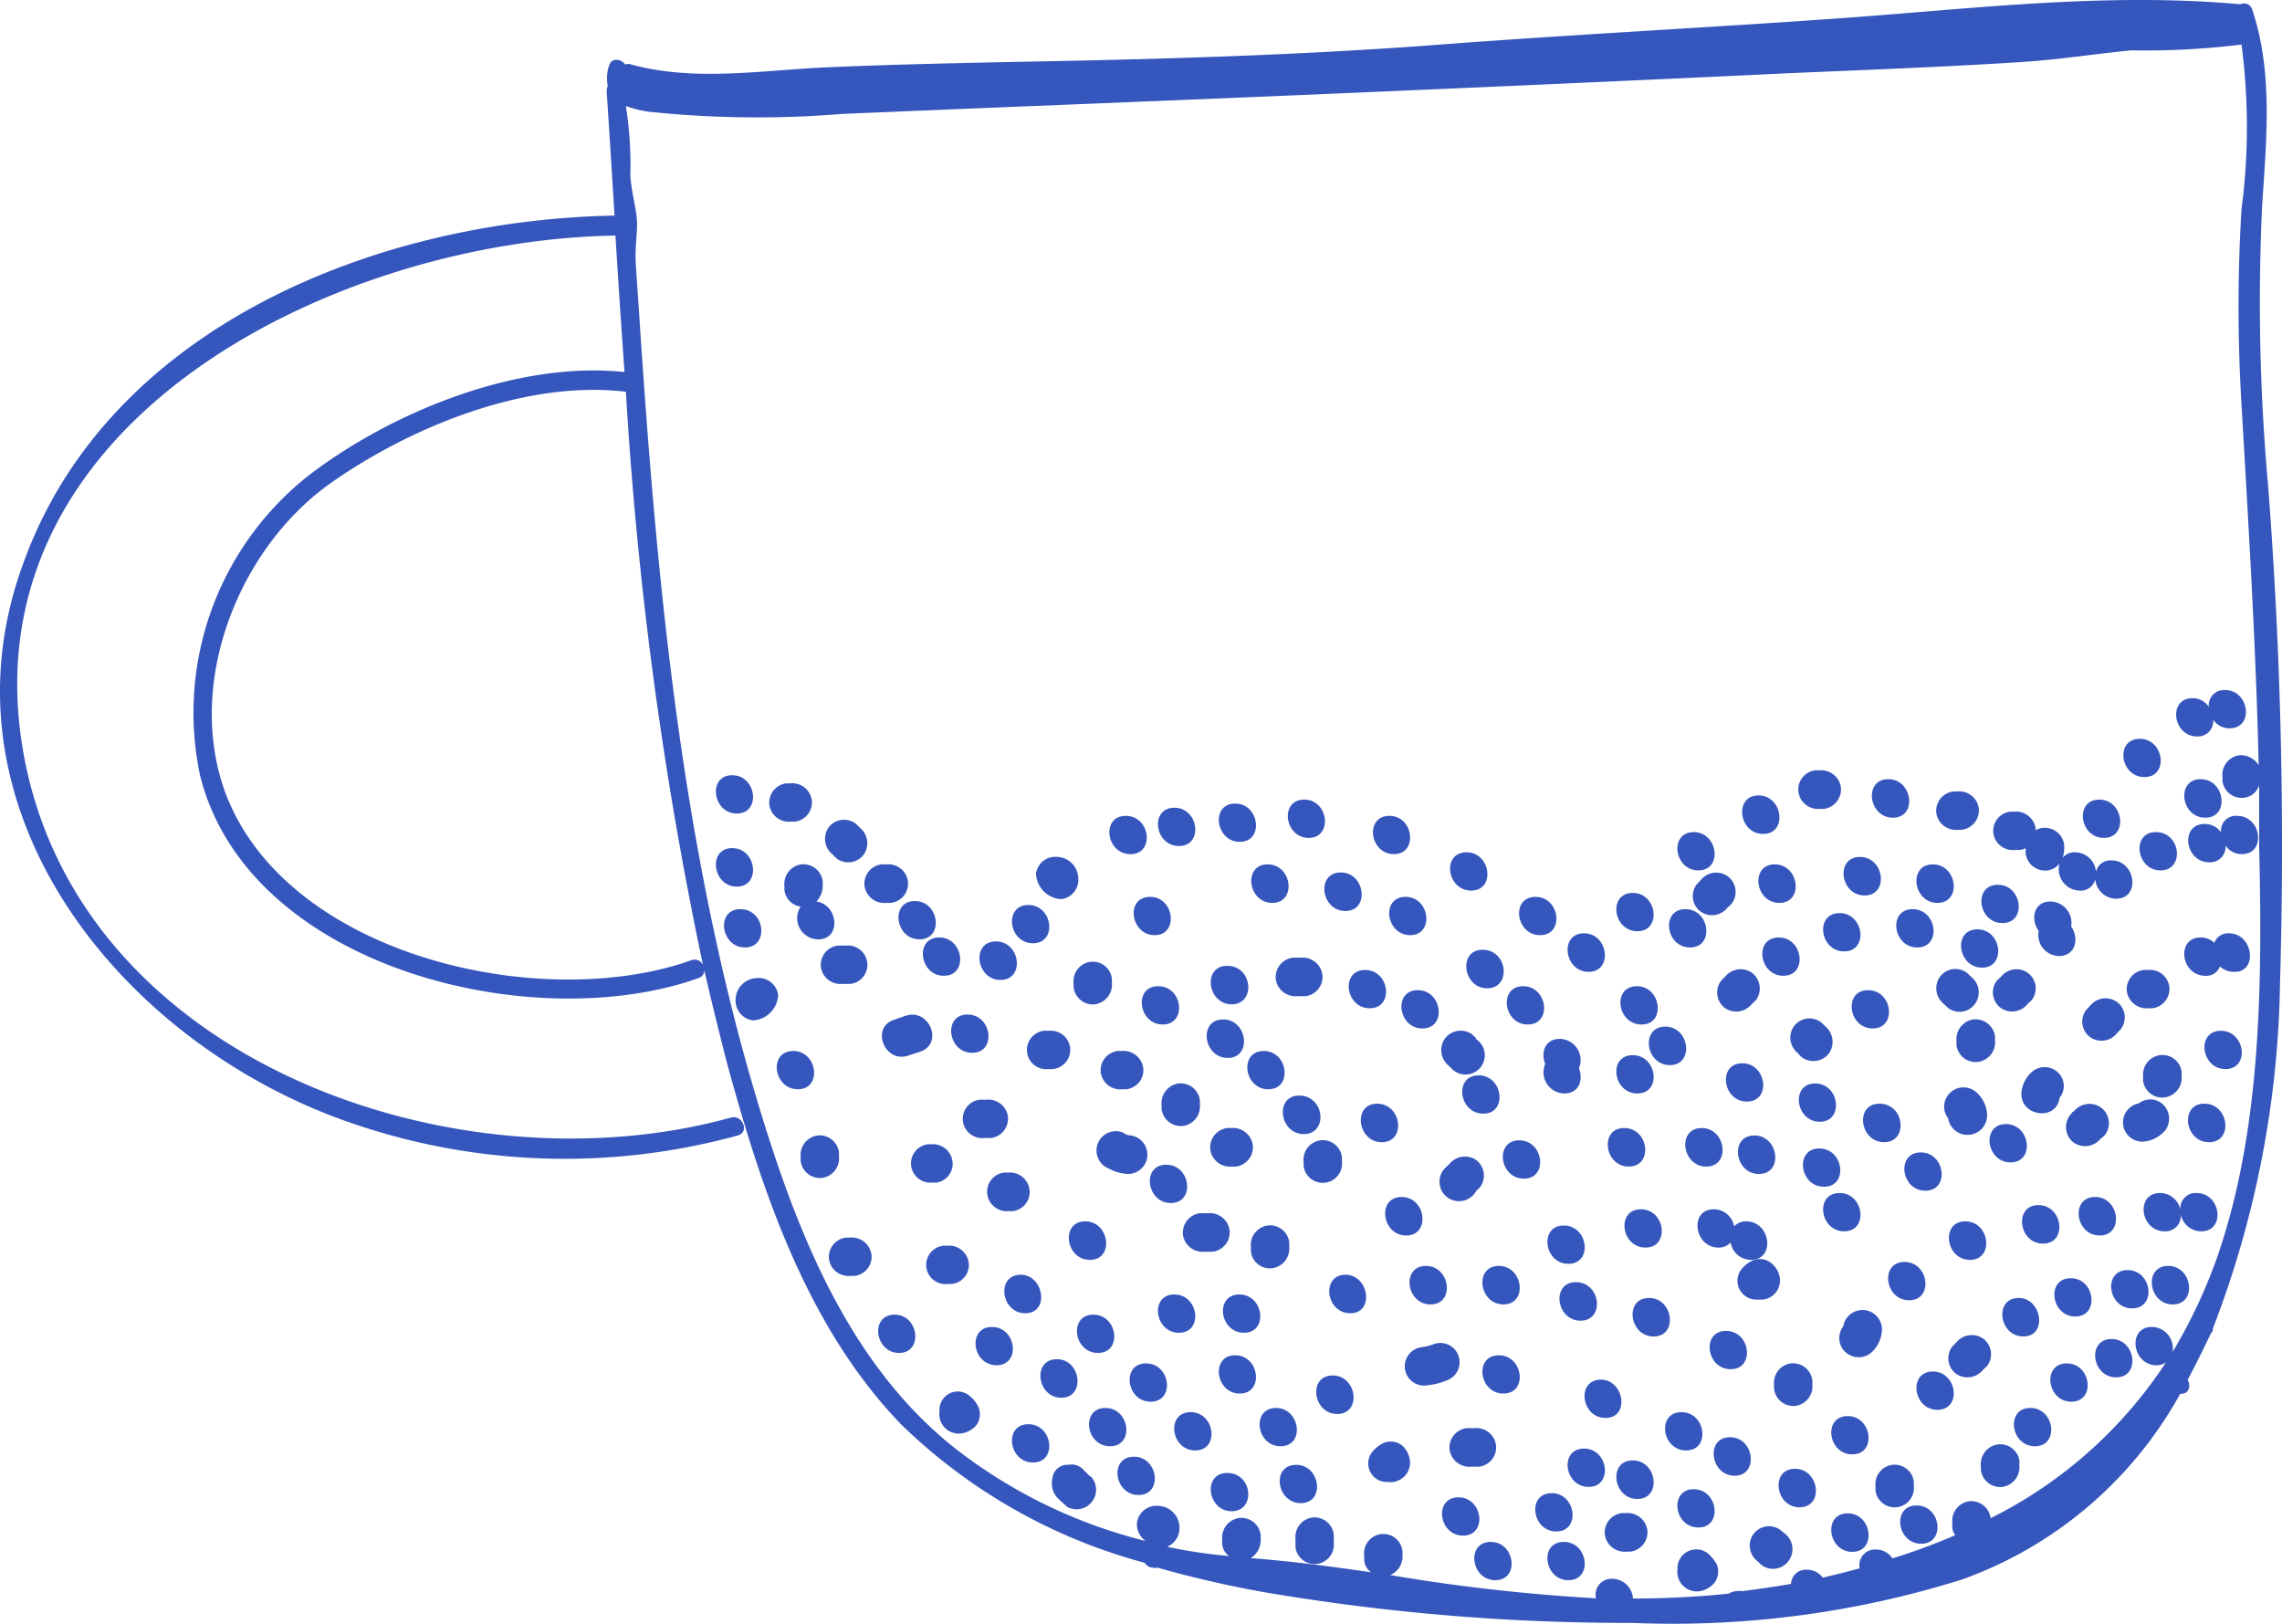 <svg xmlns="http://www.w3.org/2000/svg" viewBox="0.022 0.081 98.323 69.956" style=""><g><title>ceramics20_191592756</title><g fill="#3556bc" data-name="Слой 2"><path d="M97.74 20.93a88.13 88.13 0 0 1-.25-12c.18-2.79.48-5.75-.43-8.44a.36.36 0 0 0-.49-.23h-.08c-5.71-.51-11.38.19-17.08.6S67.87 1.56 62.1 2s-11.6.62-17.42.73c-3 .06-6 .12-9 .25-2.8.12-5.71.63-8.46-.12a.38.38 0 0 0-.26 0c-.18-.25-.59-.31-.7.06a1.67 1.67 0 0 0-.05.87.48.48 0 0 0-.05.22c.12 1.78.23 3.57.34 5.36-10.23.18-21.86 4.8-25.5 15.05C-2.84 35 5.22 44.93 14.89 48.37a28.18 28.18 0 0 0 16.92.63c.52-.14.21-.91-.3-.77-11.68 3.24-27.93-2.31-30.44-15.5-2.73-14.4 13.37-22.31 25.47-22.5q.18 2.94.39 5.88c-4.61-.49-10 1.71-13.55 4.41a13 13 0 0 0-4.73 13c2.09 8.28 14.35 11.24 21.47 8.7a.36.36 0 0 0 .25-.33q.46 2 1 4.08c1.5 5.48 3.42 11.24 7.44 15.44a23.89 23.89 0 0 0 10.53 6 .43.43 0 0 0 .37.21.36.36 0 0 0 .19 0 46.3 46.3 0 0 0 4.61 1.06A93.22 93.22 0 0 0 70.35 70a41.63 41.63 0 0 0 14.21-1.87 17.47 17.47 0 0 0 9.4-8H94c.35 0 .42-.36.28-.6.35-.66.68-1.33 1-2a.28.28 0 0 0 .09-.22 43.07 43.07 0 0 0 2.89-14.9 201.42 201.42 0 0 0-.52-21.48zM29.81 41.45c-6.46 2.3-17.45-.18-20.08-7.22-1.73-4.72.57-10.54 4.56-13.35 3.43-2.41 8.4-4.44 12.7-3.92a166.48 166.48 0 0 0 3.32 24.69.4.4 0 0 0-.5-.2zm65.74 12.8a22.67 22.67 0 0 1-1.92 4.08.92.92 0 0 0-.89-1.08c-1.07 0-.86 1.65.2 1.65a.67.67 0 0 0 .41-.13 19.35 19.35 0 0 1-7 6.43l-.56.29a.84.84 0 0 0-.92-.73.85.85 0 0 0-.73.93v.17a.57.57 0 0 0 .13.36 26.85 26.85 0 0 1-2.71 1 .83.83 0 0 0-.71-.38.67.67 0 0 0-.7.81c-.53.14-1.06.28-1.59.4a.84.84 0 0 0-.68-.34.64.64 0 0 0-.69.61c-.69.12-1.38.22-2.08.31a.71.71 0 0 0-.21 0 .69.69 0 0 0-.39.11 40.65 40.65 0 0 1-4.13.21.9.9 0 0 0-.89-.85.68.68 0 0 0-.7.84 79.69 79.69 0 0 1-8.87-1 .87.87 0 0 0 .53-.86v-.18a.83.83 0 0 0-1.65.2v.18a.7.7 0 0 0 .3.54c-1.72-.25-3.45-.48-5.19-.61a.91.91 0 0 0 .43-.83v-.17a.84.84 0 0 0-.93-.73.86.86 0 0 0-.73.93v.17a.7.7 0 0 0 .3.54 21.76 21.76 0 0 1-2.67-.4.87.87 0 0 0 .53-.86.94.94 0 0 0-.89-.9.85.85 0 0 0-.94.71.89.89 0 0 0 .37.8 21.93 21.93 0 0 1-8.22-4c-4.45-3.53-6.67-9-8.29-14.24-.47-1.52-.9-3.06-1.29-4.61-2.44-9.72-3.34-19.75-4-29.72-.05-.79-.11-1.58-.16-2.37s.05-1.22.05-1.8-.25-1.39-.29-2.08a16.33 16.33 0 0 0-.19-3 4.88 4.88 0 0 0 .95.24 44.79 44.79 0 0 0 8.35.1c6.8-.29 13.59-.55 20.38-.84S70.26 3.56 77 3.24c3.39-.15 6.78-.27 10.17-.49 1.57-.1 3.12-.35 4.68-.5A33.56 33.56 0 0 0 96.6 2a27.22 27.22 0 0 1 0 7.1 69.24 69.24 0 0 0 0 8.4c.3 5.2.62 10.35.74 15.55a.91.91 0 0 0-.84-.43.85.85 0 0 0-.72.93v.18a.83.83 0 0 0 .92.72.77.77 0 0 0 .66-.54v2.65c.15 6.11.06 12.32-1.81 17.69z"></path><path d="M37.57 54.13a.86.86 0 0 0-.93-.73h-.17a.84.84 0 0 0-.73.93.85.85 0 0 0 .93.72h.17a.83.83 0 0 0 .73-.92z"></path><path d="M41.76 54.48a.85.85 0 0 0-.92-.73h-.18a.83.83 0 0 0 .2 1.65H41a.82.82 0 0 0 .76-.92z"></path><path d="M44 55c-1.07 0-.86 1.66.2 1.66S45 55 44 55z"></path><path d="M47.13 56.72c-1.07 0-.86 1.65.2 1.65s.86-1.65-.2-1.65z"></path><path d="M49.4 58.82c-1.07 0-.86 1.65.2 1.65s.86-1.65-.2-1.65z"></path><path d="M51.32 60.92c-1.07 0-.86 1.65.2 1.65s.86-1.65-.2-1.65z"></path><path d="M52.9 63.54c-1.08 0-.86 1.65.19 1.65s.91-1.65-.19-1.65z"></path><path d="M38.57 56.72c-1.08 0-.86 1.65.19 1.65s.86-1.65-.19-1.65z"></path><path d="M42.76 57.25c-1.07 0-.86 1.65.2 1.65s.86-1.65-.2-1.65z"></path><path d="M45.56 58.64c-1.08 0-.86 1.66.19 1.66s.86-1.66-.19-1.66z"></path><path d="M47.65 60.74c-1.07 0-.86 1.65.2 1.65s.86-1.65-.2-1.65z"></path><path d="M48.88 62.84c-1.08 0-.86 1.65.2 1.65s.85-1.65-.2-1.65z"></path><path d="M42.17 60.68a1.43 1.43 0 0 0-.38-.47.79.79 0 0 0-1.29.59v.11a.68.68 0 0 0 0 .2.84.84 0 0 0 .93.73 1.07 1.07 0 0 0 .67-.37.81.81 0 0 0 .07-.79z"></path><path d="M44.33 61.44c-1.07 0-.86 1.65.2 1.65s.86-1.65-.2-1.65z"></path><path d="M47 63.7l-.35-.35a.68.68 0 0 0-.59-.16.64.64 0 0 0-.69.58.92.92 0 0 0 .28.91L46 65a.84.84 0 0 0 1-1.33z"></path><path d="M35.24 49a.85.85 0 0 0-.72.93v.17a.84.84 0 0 0 .92.73.85.85 0 0 0 .73-.93v-.17a.84.84 0 0 0-.93-.73z"></path><path d="M41.06 50.11a.85.85 0 0 0-.92-.73H40a.83.83 0 0 0-.72.93.84.84 0 0 0 .92.72h.18a.82.82 0 0 0 .68-.92z"></path><path d="M44.38 51.33a.85.85 0 0 0-.92-.73h-.18a.83.83 0 0 0-.72.93.85.85 0 0 0 .92.73h.18a.83.83 0 0 0 .72-.93z"></path><path d="M46.78 52.7c-1.07 0-.86 1.66.2 1.66s.86-1.66-.2-1.66z"></path><path d="M50.62 55.85c-1.07 0-.86 1.65.2 1.65s.86-1.65-.2-1.65z"></path><path d="M53.24 58.47c-1.07 0-.85 1.65.2 1.65s.86-1.65-.2-1.65z"></path><path d="M55 60.74c-1.07 0-.86 1.65.2 1.65s.85-1.65-.2-1.65z"></path><path d="M55.87 63.19c-1.08 0-.86 1.65.2 1.65s.85-1.65-.2-1.65z"></path><path d="M56.56 65.46a.85.85 0 0 0-.72.93v.35a.83.83 0 0 0 .92.72.84.84 0 0 0 .73-.92v-.35a.84.84 0 0 0-.93-.73z"></path><path d="M62.86 64.59c-1.07 0-.86 1.65.2 1.65s.86-1.65-.2-1.65z"></path><path d="M66.88 64.41c-1.08 0-.86 1.65.2 1.65s.85-1.65-.2-1.65z"></path><path d="M71 66a.86.86 0 0 0-.93-.73h-.17a.84.84 0 0 0-.73.93.86.86 0 0 0 .93.73h.17A.84.84 0 0 0 71 66z"></path><path d="M74 67.5a1.61 1.61 0 0 0-.4-.5.81.81 0 0 0-1.3.59.49.49 0 0 0 0 .12.66.66 0 0 0 0 .2.84.84 0 0 0 .92.73 1.06 1.06 0 0 0 .68-.38.82.82 0 0 0 .1-.76z"></path><path d="M60.44 62.36a.82.82 0 0 0-.81-.11 1.5 1.5 0 0 0-.48.38.8.8 0 0 0 .59 1.3h.11a.58.58 0 0 0 .19 0 .84.84 0 0 0 .73-.93 1.07 1.07 0 0 0-.33-.64z"></path><path d="M64.48 62.34a.85.85 0 0 0-.92-.73h-.35a.84.84 0 0 0-.73.93.86.86 0 0 0 .93.73h.34a.84.84 0 0 0 .73-.93z"></path><path d="M68.27 62.49c-1.07 0-.86 1.65.2 1.65s.86-1.65-.2-1.65z"></path><path d="M70.37 63c-1.07 0-.86 1.66.2 1.66s.86-1.66-.2-1.66z"></path><path d="M73 64.24c-1.07 0-.86 1.65.2 1.65s.85-1.65-.2-1.65z"></path><path d="M76.92 66.15l-.18-.15a.84.84 0 0 0-1.16.16.85.85 0 0 0 .15 1.17l.18.17a.83.83 0 0 0 1.16-.15.85.85 0 0 0-.15-1.2z"></path><path d="M57.44 59.34c-1.07 0-.86 1.66.2 1.66s.86-1.66-.2-1.66z"></path><path d="M61.77 58a2 2 0 0 1-.49.12.83.83 0 0 0 .2 1.65 3.2 3.2 0 0 0 .91-.23.83.83 0 0 0-.62-1.54z"></path><path d="M64.6 58.47c-1.07 0-.86 1.65.2 1.65s.86-1.65-.2-1.65z"></path><path d="M69 59.52c-1.07 0-.86 1.65.2 1.65s.8-1.65-.2-1.65z"></path><path d="M72.47 60.92c-1.07 0-.86 1.65.2 1.65s.86-1.65-.2-1.65z"></path><path d="M74.56 62c-1.07 0-.85 1.66.2 1.66s.86-1.66-.2-1.66z"></path><path d="M77.36 63.36c-1.07 0-.86 1.66.2 1.66s.86-1.66-.2-1.66z"></path><path d="M79.63 65.28c-1.07 0-.86 1.66.2 1.66s.86-1.66-.2-1.66z"></path><path d="M53.42 55.85c-1.07 0-.86 1.65.2 1.65s.86-1.65-.2-1.65z"></path><path d="M58 55c-1.07 0-.86 1.66.2 1.66S59 55 58 55z"></path><path d="M61.46 54.62c-1.07 0-.86 1.66.2 1.66s.86-1.66-.2-1.66z"></path><path d="M64.6 54.62c-1.07 0-.86 1.66.2 1.66s.86-1.66-.2-1.66z"></path><path d="M67.92 55.32c-1.07 0-.86 1.66.2 1.66s.88-1.66-.2-1.66z"></path><path d="M71.07 56c-1.07 0-.86 1.66.2 1.66s.86-1.66-.2-1.66z"></path><path d="M74.39 57.42c-1.07 0-.86 1.65.2 1.65s.86-1.65-.2-1.65z"></path><path d="M77.19 58.82a.84.84 0 0 0-.73.92v.18a.84.84 0 0 0 .93.73.85.85 0 0 0 .72-.93v-.17a.84.84 0 0 0-.92-.73z"></path><path d="M79.63 61.09c-1.07 0-.86 1.65.2 1.65s.86-1.65-.2-1.65z"></path><path d="M81.56 63.19a.84.84 0 0 0-.73.92v.18a.83.83 0 1 0 1.65-.2v-.18a.83.83 0 0 0-.92-.72z"></path><path d="M82.6 64.94c-1.07 0-.86 1.65.2 1.65s.86-1.65-.2-1.65z"></path><path d="M86.1 62.31a.86.86 0 0 0-.73.93v.17a.84.84 0 0 0 .93.73.86.86 0 0 0 .73-.93V63a.84.84 0 0 0-.93-.69z"></path><path d="M87.5 60.74c-1.07 0-.86 1.65.2 1.65s.86-1.65-.2-1.65z"></path><path d="M89.07 58.82c-1.07 0-.86 1.65.2 1.65s.86-1.65-.2-1.65z"></path><path d="M91 57.77c-1.07 0-.86 1.65.2 1.65s.85-1.65-.2-1.65z"></path><path d="M83.3 59.17c-1.07 0-.86 1.65.2 1.65s.86-1.65-.2-1.65z"></path><path d="M85.48 57.76a.86.86 0 0 0-1.17.16l-.17.17a.84.84 0 0 0 .15 1.17.86.86 0 0 0 1.17-.16l.18-.17a.84.84 0 0 0-.16-1.17z"></path><path d="M87 56c-1.07 0-.86 1.66.2 1.66S88 56 87 56z"></path><path d="M89.24 55.15c-1.07 0-.85 1.65.2 1.65s.86-1.65-.2-1.65z"></path><path d="M91.69 54.8c-1.07 0-.86 1.65.2 1.65s.86-1.65-.2-1.65z"></path><path d="M93.44 54.62c-1.07 0-.86 1.66.2 1.66s.86-1.66-.2-1.66z"></path><path d="M79.44 57.23a.82.82 0 0 0 0 1 .85.85 0 0 0 1.17.16 1.4 1.4 0 0 0 .49-.9.83.83 0 0 0-1.66-.26z"></path><path d="M82.08 54.45c-1.07 0-.86 1.65.2 1.65s.86-1.65-.2-1.65z"></path><path d="M84.7 52.7c-1.07 0-.86 1.66.2 1.66s.86-1.66-.2-1.66z"></path><path d="M87.85 52c-1.07 0-.86 1.66.2 1.66s.86-1.66-.2-1.66z"></path><path d="M90.29 51.65c-1.07 0-.86 1.66.2 1.66s.86-1.66-.2-1.66z"></path><path d="M94.66 51.48a.66.66 0 0 0-.69.75.89.89 0 0 0-.88-.75c-1.07 0-.86 1.65.2 1.65a.66.66 0 0 0 .69-.75.9.9 0 0 0 .88.75c1.07 0 .86-1.65-.2-1.65z"></path><path d="M76.34 54.5a.79.79 0 0 0-.81-.11 1.37 1.37 0 0 0-.48.38.81.81 0 0 0 .59 1.3h.15a1.27 1.27 0 0 0 .2 0 .83.83 0 0 0 .72-.92 1 1 0 0 0-.37-.65z"></path><path d="M79.28 51.48c-1.07 0-.86 1.65.2 1.65s.86-1.65-.2-1.65z"></path><path d="M82.78 49.73c-1.07 0-.86 1.65.2 1.65s.86-1.65-.2-1.65z"></path><path d="M86.45 48.51c-1.07 0-.86 1.65.2 1.65s.86-1.65-.2-1.65z"></path><path d="M90.55 47.8a.86.86 0 0 0-1.17.16c-.06 0-.11.11-.17.17a.84.84 0 0 0 .15 1.17.86.86 0 0 0 1.17-.16l.17-.14a.84.84 0 0 0-.15-1.2z"></path><path d="M93.17 47.62a.81.81 0 0 0-1 0 .83.83 0 0 0 .25 1.64 1.39 1.39 0 0 0 .91-.5.85.85 0 0 0-.16-1.14z"></path><path d="M95 47.63c-1.07 0-.86 1.66.2 1.66s.87-1.66-.2-1.66z"></path><path d="M60.41 51.65c-1.07 0-.86 1.66.2 1.66s.86-1.66-.2-1.66z"></path><path d="M63.64 50.07a.86.86 0 0 0-1.17.16l-.18.17a.84.84 0 1 0 1.33 1l.17-.17a.84.84 0 0 0-.15-1.16z"></path><path d="M65.48 49.21c-1.07 0-.86 1.65.2 1.65s.86-1.65-.2-1.65z"></path><path d="M70 48.68c-1.07 0-.86 1.66.2 1.66s.88-1.66-.2-1.66z"></path><path d="M73.34 48.68c-1.07 0-.86 1.66.2 1.66s.86-1.66-.2-1.66z"></path><path d="M75.61 49c-1.07 0-.86 1.66.2 1.66s.86-1.66-.2-1.66z"></path><path d="M78.41 49.56c-1.07 0-.86 1.65.2 1.65s.86-1.65-.2-1.65z"></path><path d="M67.4 52.88c-1.07 0-.86 1.65.2 1.65s.86-1.65-.2-1.65z"></path><path d="M70.72 52.18c-1.07 0-.86 1.65.2 1.65s.86-1.65-.2-1.65z"></path><path d="M75.26 52.7a.67.67 0 0 0-.52.22.89.89 0 0 0-.87-.74c-1.08 0-.86 1.65.2 1.65a.67.67 0 0 0 .52-.22.89.89 0 0 0 .87.75c1.07 0 .86-1.66-.2-1.66z"></path><path d="M54.64 52.88a.84.84 0 0 0-.72.92v.2a.82.82 0 0 0 .92.72.85.85 0 0 0 .73-.92v-.2a.83.83 0 0 0-.93-.72z"></path><path d="M56.91 49.21a.84.84 0 0 0-.72.92v.18a.83.83 0 0 0 1.65-.2v-.18a.83.83 0 0 0-.93-.72z"></path><path d="M59.36 47.63c-1.07 0-.86 1.66.2 1.66s.86-1.66-.2-1.66z"></path><path d="M63.73 46.41c-1.07 0-.86 1.65.2 1.65s.86-1.65-.2-1.65z"></path><path d="M67.23 44.84c-.65 0-.83.6-.63 1.08a.91.91 0 0 0 .82 1.27c.65 0 .83-.6.63-1.08a.91.91 0 0 0-.82-1.27z"></path><path d="M70.37 45.54c-1.07 0-.86 1.65.2 1.65s.86-1.65-.2-1.65z"></path><path d="M75.09 45.89c-1.07 0-.86 1.65.2 1.65s.86-1.65-.2-1.65z"></path><path d="M78.23 46.76c-1.07 0-.85 1.65.2 1.65s.86-1.65-.2-1.65z"></path><path d="M81 47.63c-1.07 0-.86 1.66.2 1.66s.89-1.66-.2-1.66z"></path><path d="M85.13 47.1a.83.83 0 0 0-1.17.16.81.81 0 0 0 0 1 .83.83 0 0 0 1.67-.26 1.37 1.37 0 0 0-.5-.9z"></path><path d="M85.05 44a.86.86 0 0 0-.73.93v.18a.83.83 0 0 0 .93.72.85.85 0 0 0 .73-.92v-.18a.85.85 0 0 0-.93-.73z"></path><path d="M87.4 42a.85.85 0 0 0-1.16.16l-.18.17a.83.83 0 0 0 .16 1.17.85.85 0 0 0 1.16-.16l.18-.17A.83.83 0 0 0 87.4 42z"></path><path d="M89.26 40a.92.92 0 0 0-.89-1.08c-.74 0-.86.78-.51 1.27a.91.91 0 0 0 .89 1.08c.74-.02.85-.81.51-1.27z"></path><path d="M92.91 35.93c-1.07 0-.85 1.65.2 1.65s.89-1.65-.2-1.65z"></path><path d="M96.41 35.23a.64.64 0 0 0-.69.71.86.86 0 0 0-.71-.36c-1.07 0-.86 1.65.2 1.65a.66.66 0 0 0 .7-.72.84.84 0 0 0 .7.37c1.07 0 .86-1.65-.2-1.65z"></path><path d="M88.78 46.38a.84.84 0 0 0-1.16-.16 1.37 1.37 0 0 0-.5.9c-.1 1.06 1.51 1.29 1.64.26a.81.81 0 0 0 .02-1z"></path><path d="M91.25 43.26a.85.85 0 0 0-1.17.15l-.17.18a.83.83 0 0 0 .15 1.16.85.85 0 0 0 1.17-.15l.17-.18a.83.83 0 0 0-.15-1.16z"></path><path d="M93.49 42.59a.84.84 0 0 0-.92-.72h-.18a.83.83 0 0 0-.73.92.86.86 0 0 0 .93.73h.17a.84.84 0 0 0 .73-.93z"></path><path d="M96.06 40.29a.63.63 0 0 0-.63.41.85.85 0 0 0-.59-.23c-1.07 0-.86 1.65.2 1.65a.62.62 0 0 0 .63-.4.88.88 0 0 0 .59.23c1.07.05.86-1.66-.2-1.66z"></path><path d="M93.09 45.54a.85.85 0 0 0-.73.92v.18a.83.83 0 0 0 .93.72.85.85 0 0 0 .73-.92v-.18a.83.83 0 0 0-.93-.72z"></path><path d="M95.71 44.49c-1.07 0-.86 1.65.2 1.65s.86-1.65-.2-1.65z"></path><path d="M33.55 42.94a.85.85 0 0 0-.93-.72.94.94 0 0 0-.9.88.86.86 0 0 0 .72.94 1.14 1.14 0 0 0 1.11-1.1z"></path><path d="M37.39 41.55a.84.84 0 0 0-.92-.73h-.35a.84.84 0 0 0-.73.92.85.85 0 0 0 .93.73h.35a.83.83 0 0 0 .72-.92z"></path><path d="M40.49 40.47c-1.07 0-.86 1.65.2 1.65s.86-1.65-.2-1.65z"></path><path d="M42.93 40.64c-1.07 0-.86 1.66.2 1.66s.87-1.66-.2-1.66z"></path><path d="M47 41.52a.84.84 0 0 0-.72.92v.18a.84.84 0 0 0 .92.73.86.86 0 0 0 .73-.93v-.18a.83.83 0 0 0-.93-.72z"></path><path d="M49.92 42.57c-1.07 0-.85 1.65.2 1.65s.88-1.65-.2-1.65z"></path><path d="M52.72 44c-1.07 0-.86 1.66.2 1.66s.86-1.66-.2-1.66z"></path><path d="M54.47 45.36c-1.07 0-.86 1.65.2 1.65s.86-1.65-.2-1.65z"></path><path d="M56 47.28c-1.07 0-.86 1.66.2 1.66s.9-1.66-.2-1.66z"></path><path d="M34.2 45.36c-1.08 0-.86 1.65.2 1.65s.85-1.65-.2-1.65z"></path><path d="M39.05 43.84l-.52.18c-1 .34-.39 1.88.62 1.54l.52-.17c1.02-.34.4-1.88-.62-1.55z"></path><path d="M41.71 43.79c-1.07 0-.86 1.65.2 1.65s.86-1.65-.2-1.65z"></path><path d="M46.13 45.22a.84.84 0 0 0-.92-.73H45a.83.83 0 1 0 .2 1.65h.18a.83.83 0 0 0 .75-.92z"></path><path d="M49.28 46.09a.86.86 0 0 0-.93-.73h-.17a.84.84 0 0 0-.73.93.85.85 0 0 0 .93.72h.17a.83.83 0 0 0 .73-.92z"></path><path d="M50.8 46.76a.86.86 0 0 0-.73.93v.17a.84.84 0 0 0 .93.73.85.85 0 0 0 .72-.93v-.17a.83.83 0 0 0-.92-.73z"></path><path d="M54 49.41a.86.86 0 0 0-.93-.73h-.17a.84.84 0 0 0-.73.93.85.85 0 0 0 .92.73h.18a.84.84 0 0 0 .73-.93z"></path><path d="M43.45 48.19a.85.85 0 0 0-.93-.73h-.29a.83.83 0 0 0-.72.93.84.84 0 0 0 .92.72h.29a.84.84 0 0 0 .73-.92z"></path><path d="M48.74 49a.55.55 0 0 1-.32-.12.83.83 0 0 0-.64 1.54 1.94 1.94 0 0 0 .73.23.83.83 0 0 0 .23-1.65z"></path><path d="M50.27 50.26c-1.07 0-.86 1.65.2 1.65s.86-1.65-.2-1.65z"></path><path d="M53 53.08a.86.86 0 0 0-.93-.73h-.35a.85.85 0 0 0-.73.93.86.86 0 0 0 .93.73h.35a.84.84 0 0 0 .73-.93z"></path><path d="M52.9 41.69c-1.08 0-.86 1.66.19 1.66s.91-1.66-.19-1.66z"></path><path d="M57 42.07a.86.86 0 0 0-.93-.73h-.35a.85.85 0 0 0-.73.93.86.86 0 0 0 .93.73h.35a.84.84 0 0 0 .73-.93z"></path><path d="M58.84 41.87c-1.07 0-.86 1.65.2 1.65s.86-1.65-.2-1.65z"></path><path d="M61.11 42.74c-1.07 0-.86 1.65.2 1.65s.86-1.65-.2-1.65z"></path><path d="M63.64 44.83l-.18-.18a.85.85 0 0 0-1.17.16.86.86 0 0 0 .16 1.19l.17.17a.83.83 0 1 0 1-1.32z"></path><path d="M49.57 38.72c-1.07 0-.85 1.65.2 1.65s.86-1.65-.2-1.65z"></path><path d="M54.64 37.32c-1.07 0-.86 1.66.2 1.66s.86-1.66-.2-1.66z"></path><path d="M57.79 37.67c-1.07 0-.86 1.66.2 1.66s.86-1.66-.2-1.66z"></path><path d="M60.58 38.72c-1.07 0-.85 1.65.2 1.65s.86-1.65-.2-1.65z"></path><path d="M63.9 41c-1.07 0-.85 1.66.2 1.66S65 41 63.9 41z"></path><path d="M65.65 42.57c-1.07 0-.86 1.65.2 1.65s.86-1.65-.2-1.65z"></path><path d="M45.59 37a.84.84 0 0 0-.93.71 1.15 1.15 0 0 0 1.09 1.11.84.84 0 0 0 .73-.92.94.94 0 0 0-.89-.9z"></path><path d="M48.53 35.23c-1.08 0-.86 1.65.2 1.65s.86-1.65-.2-1.65z"></path><path d="M50.62 34.88c-1.07 0-.86 1.65.2 1.65s.86-1.65-.2-1.65z"></path><path d="M56.22 34.53c-1.08 0-.86 1.65.19 1.65s.86-1.65-.19-1.65z"></path><path d="M59.89 35.23c-1.08 0-.86 1.65.19 1.65s.86-1.65-.19-1.65z"></path><path d="M63.21 36.8c-1.08 0-.86 1.65.2 1.65s.85-1.65-.2-1.65z"></path><path d="M66.18 38.72c-1.07 0-.86 1.65.2 1.65s.86-1.65-.2-1.65z"></path><path d="M68.27 40.29c-1.07 0-.86 1.66.2 1.66s.86-1.66-.2-1.66z"></path><path d="M70.55 42.57c-1.08 0-.86 1.65.2 1.65s.85-1.65-.2-1.65z"></path><path d="M71.77 44.31c-1.07 0-.86 1.66.2 1.66s.86-1.66-.2-1.66z"></path><path d="M78.67 44.3l-.18-.17a.83.83 0 0 0-1.17.16.85.85 0 0 0 .16 1.16l.17.18a.85.85 0 0 0 1.17-.16.87.87 0 0 0-.15-1.17z"></path><path d="M80.51 42.74c-1.07 0-.86 1.65.2 1.65s.86-1.65-.2-1.65z"></path><path d="M85 42.21l-.22-.21a.83.83 0 0 0-1.17.16.86.86 0 0 0 .16 1.17l.18.17a.82.82 0 0 0 1.16-.16.84.84 0 0 0-.11-1.13z"></path><path d="M75.52 42a.86.86 0 0 0-1.17.16l-.17.17a.84.84 0 0 0 .15 1.17.86.86 0 0 0 1.17-.16l.18-.17a.85.85 0 0 0-.16-1.17z"></path><path d="M76.66 40.47c-1.07 0-.86 1.65.2 1.65s.86-1.65-.2-1.65z"></path><path d="M79.28 39.42c-1.07 0-.86 1.65.2 1.65s.86-1.65-.2-1.65z"></path><path d="M82.43 39.25c-1.07 0-.86 1.65.2 1.65s.86-1.65-.2-1.65z"></path><path d="M85.22 40.12c-1.07 0-.85 1.65.2 1.65s.86-1.65-.2-1.65z"></path><path d="M72.64 39.25c-1.07 0-.86 1.65.2 1.65s.86-1.65-.2-1.65z"></path><path d="M74.47 37.84a.85.85 0 0 0-1.17.16l-.17.18a.83.83 0 0 0 .16 1.17.85.85 0 0 0 1.16-.16l.18-.17a.84.84 0 0 0-.16-1.18z"></path><path d="M76.49 37.32c-1.07 0-.86 1.66.2 1.66s.86-1.66-.2-1.66z"></path><path d="M80.16 37c-1.07 0-.86 1.66.2 1.66s.86-1.66-.2-1.66z"></path><path d="M83.3 37.32c-1.07 0-.86 1.66.2 1.66s.86-1.66-.2-1.66z"></path><path d="M86.1 38.2c-1.07 0-.86 1.65.2 1.65s.86-1.65-.2-1.65z"></path><path d="M70.37 38.55c-1.07 0-.86 1.65.2 1.65s.86-1.65-.2-1.65z"></path><path d="M73 35.93c-1.07 0-.86 1.65.2 1.65s.85-1.65-.2-1.65z"></path><path d="M75.79 34.35c-1.07 0-.86 1.66.2 1.66s.86-1.66-.2-1.66z"></path><path d="M79.34 34a.86.86 0 0 0-.93-.73h-.18a.83.83 0 0 0-.72.93.85.85 0 0 0 .92.73h.18a.85.85 0 0 0 .73-.93z"></path><path d="M81.38 33.65c-1.07 0-.86 1.66.2 1.66s.86-1.66-.2-1.66z"></path><path d="M85.28 34.9a.85.85 0 0 0-.93-.72h-.17a.84.84 0 0 0-.73.92.85.85 0 0 0 .93.73h.17a.84.84 0 0 0 .73-.93z"></path><path d="M91 37.15a.64.64 0 0 0-.67.49.91.91 0 0 0-.9-.84.66.66 0 0 0-.54.24 1.23 1.23 0 0 0 .07-.39v-.17a.84.84 0 0 0-.93-.73.76.76 0 0 0-.3.1v-.07a.85.85 0 0 0-.92-.73h-.18a.83.83 0 0 0-.72.93.84.84 0 0 0 .92.72H87a.61.61 0 0 0 .3-.08v.23a.84.84 0 0 0 .93.73.75.75 0 0 0 .53-.3.92.92 0 0 0 .87 1.17.64.64 0 0 0 .67-.49.91.91 0 0 0 .9.84c1.06 0 .85-1.65-.2-1.65z"></path><path d="M44.33 39.07c-1.07 0-.86 1.65.2 1.65s.86-1.65-.2-1.65z"></path><path d="M53.24 34.7c-1.07 0-.85 1.65.2 1.65s.86-1.65-.2-1.65z"></path><path d="M31.57 33.48c-1.07 0-.85 1.65.2 1.65s.86-1.65-.2-1.65z"></path><path d="M35 34.55a.85.85 0 0 0-.93-.72h-.17a.84.84 0 0 0-.73.92.85.85 0 0 0 .93.73h.17a.84.84 0 0 0 .73-.93z"></path><path d="M37.07 35.74l-.17-.17a.84.84 0 0 0-1.17.15.86.86 0 0 0 .16 1.17l.17.17a.84.84 0 0 0 1.17-.15.86.86 0 0 0-.16-1.17z"></path><path d="M39.14 38.05a.85.85 0 0 0-.92-.73H38a.84.84 0 0 0-.73.93.86.86 0 0 0 .93.73h.18a.83.83 0 0 0 .76-.93z"></path><path d="M39.44 38.9c-1.07 0-.86 1.65.2 1.65s.86-1.65-.2-1.65z"></path><path d="M31.57 36.62c-1.07 0-.85 1.66.2 1.66s.86-1.66-.2-1.66z"></path><path d="M35.2 38.92a1 1 0 0 0 .27-.69v-.18a.84.84 0 0 0-.92-.73.85.85 0 0 0-.73.93v.17a.81.81 0 0 0 .7.72.91.91 0 0 0 .75 1.41c1.02 0 .87-1.49-.07-1.63z"></path><path d="M31.92 39.25c-1.07 0-.85 1.65.2 1.65s.88-1.65-.2-1.65z"></path><path d="M90.47 34.53c-1.07 0-.86 1.65.2 1.65s.86-1.65-.2-1.65z"></path><path d="M92.22 31.91c-1.08 0-.86 1.65.2 1.65s.85-1.65-.2-1.65z"></path><path d="M95.89 29.81a.66.66 0 0 0-.7.72.84.84 0 0 0-.7-.37c-1.07 0-.86 1.65.2 1.65a.66.66 0 0 0 .69-.72.85.85 0 0 0 .7.37c1.08 0 .86-1.65-.19-1.65z"></path><path d="M94.84 33.65c-1.07 0-.86 1.66.2 1.66s.86-1.66-.2-1.66z"></path><path d="M64.25 66.51c-1.07 0-.86 1.65.2 1.65s.86-1.65-.2-1.65z"></path><path d="M67.4 66.51c-1.07 0-.86 1.65.2 1.65s.86-1.65-.2-1.65z"></path></g></g></svg>